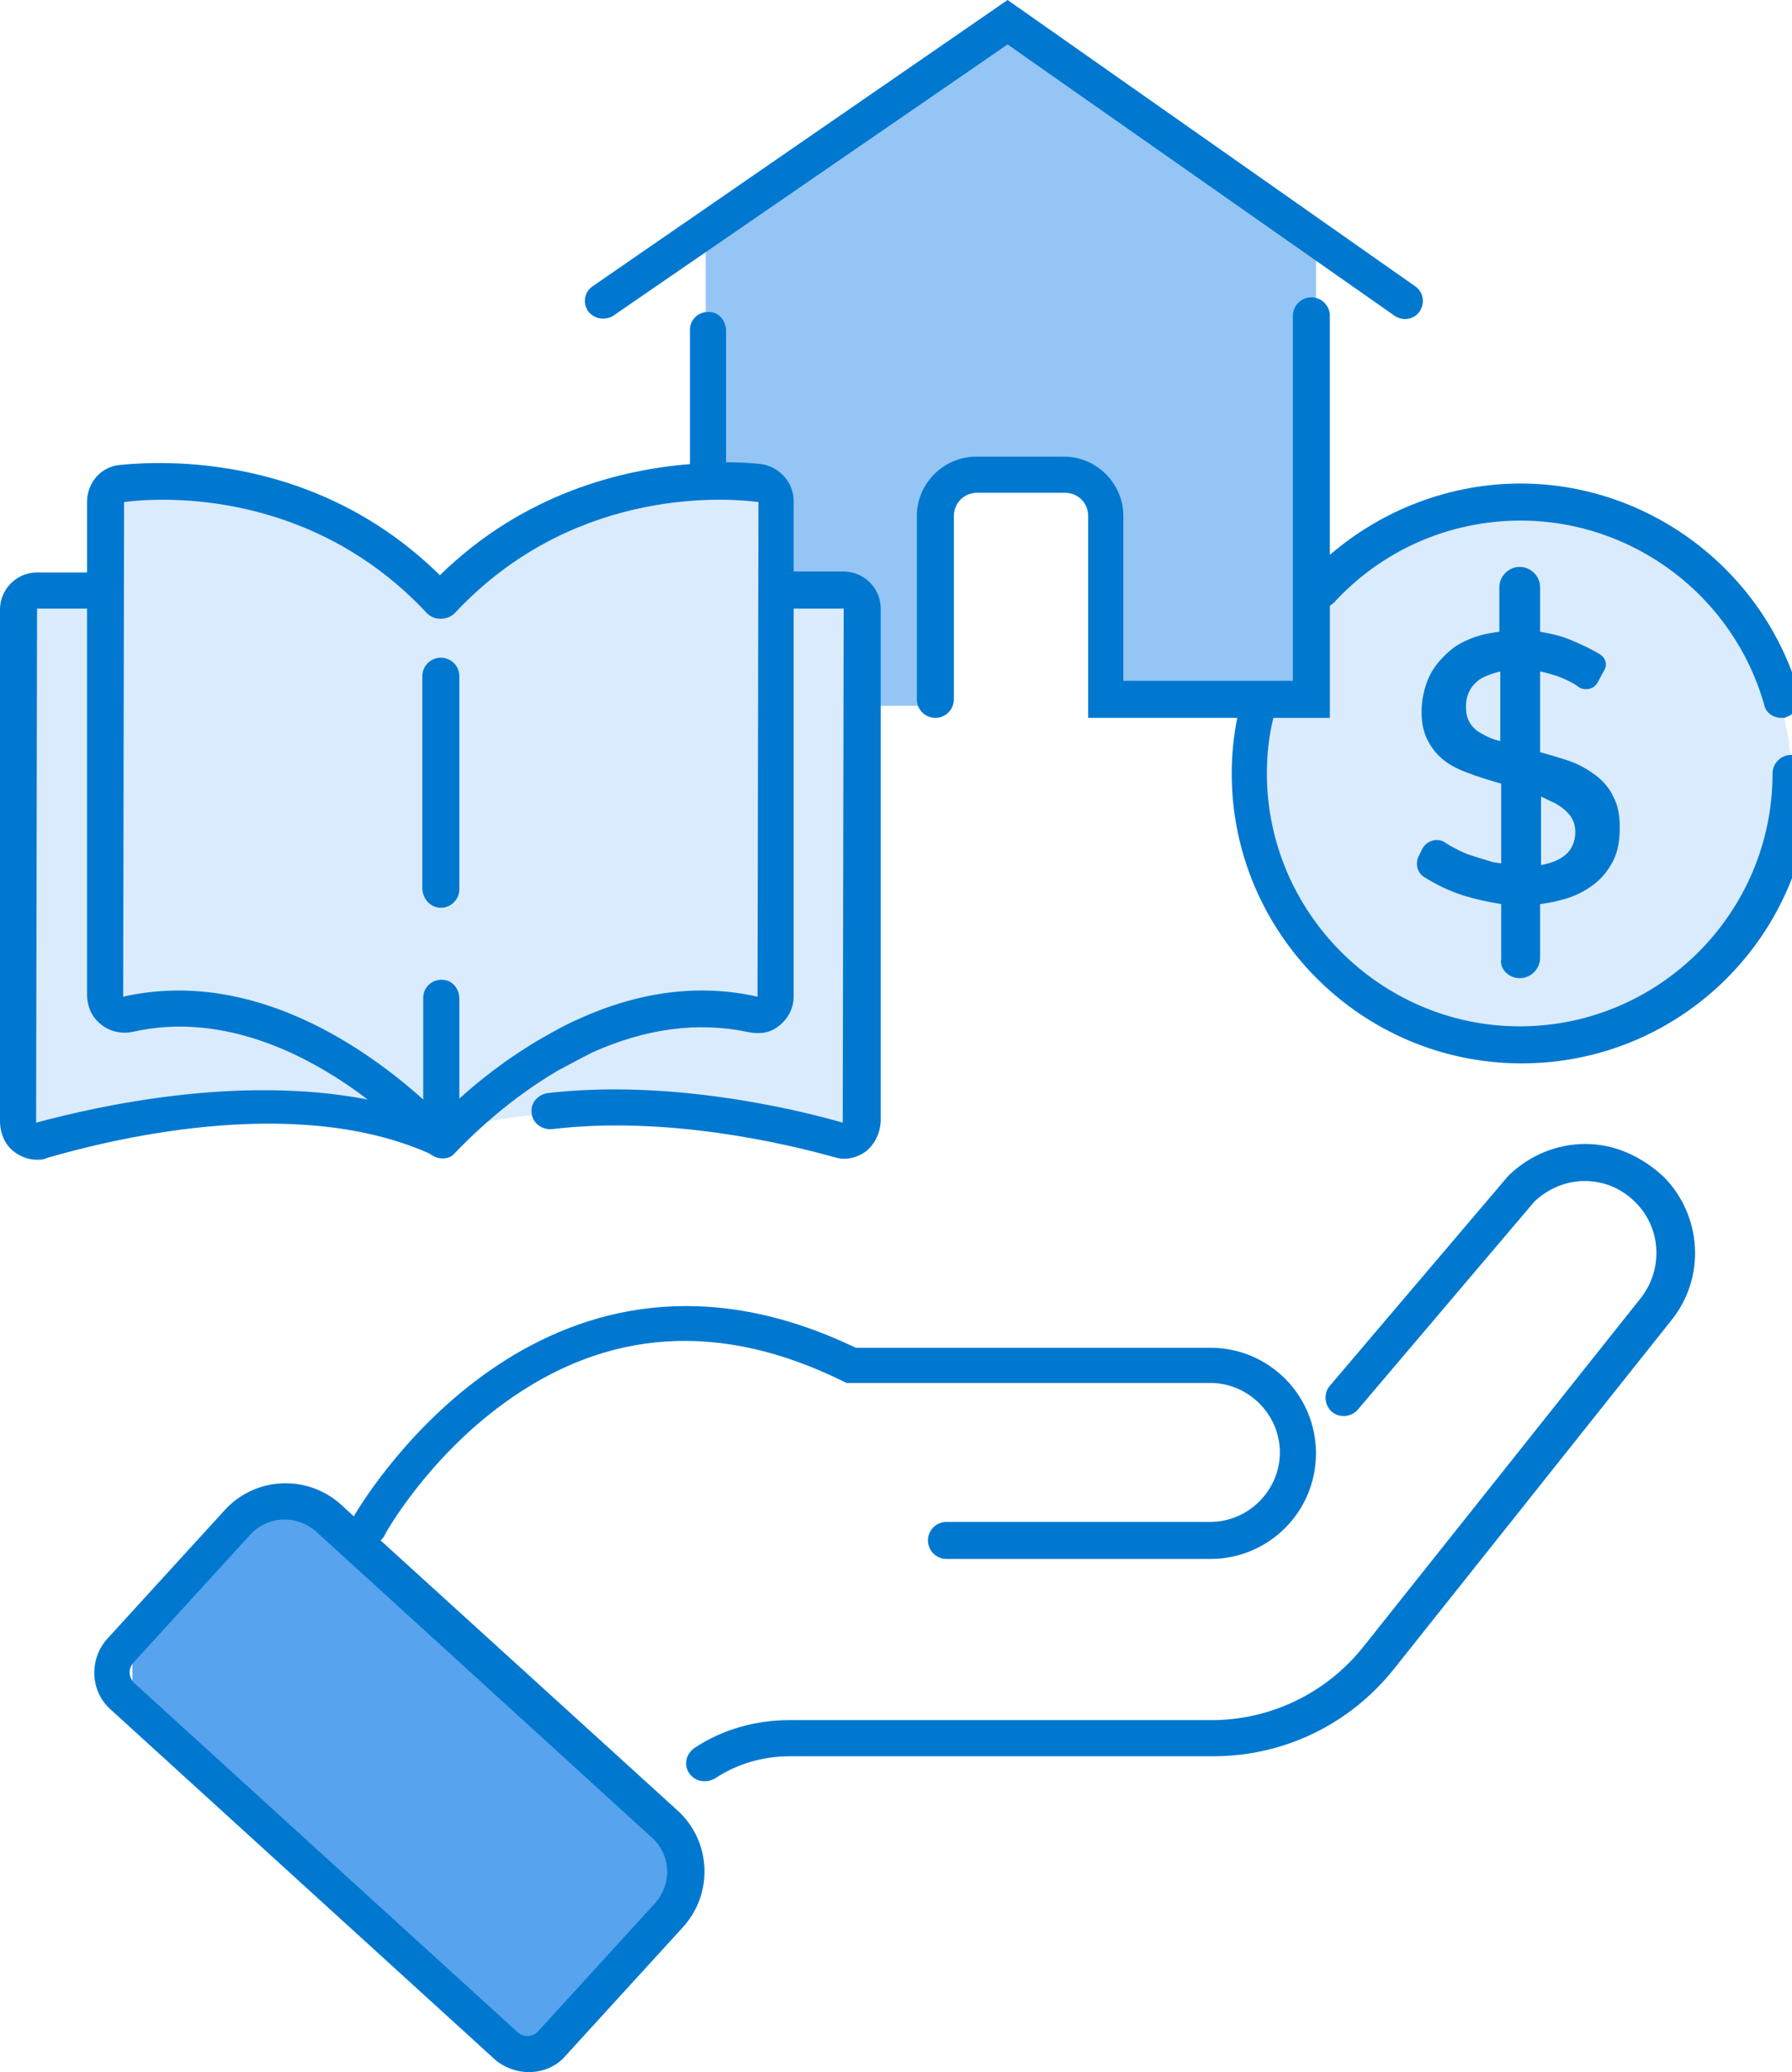 <?xml version="1.0" encoding="utf-8"?>
<!-- Generator: Adobe Illustrator 23.0.4, SVG Export Plug-In . SVG Version: 6.00 Build 0)  -->
<svg version="1.1" id="Camada_1" xmlns="http://www.w3.org/2000/svg" xmlns:xlink="http://www.w3.org/1999/xlink" x="0px" y="0px"
	 viewBox="0 0 193.5 223.7" style="enable-background:new 0 0 193.5 223.7;" xml:space="preserve">
<style type="text/css">
	.st0{opacity:0.18;fill:#3691F6;}
	.st1{fill:#57A3ED;}
	.st2{fill:#94C5F5;}
	.st3{fill:#0078D0;}
</style>
<g>
	<path class="st0" d="M163.9,114.2L163.9,114.2c16.4,0,29.6-13.3,29.6-29.6v0c0-16.4-13.3-29.6-29.6-29.6h0
		c-16.4,0-29.6,13.3-29.6,29.6v0C134.2,100.9,147.5,114.2,163.9,114.2z"/>
	<path class="st0" d="M46.9,63.2v59.2l20.6-12.3l15.7-0.1l2-3.1l-2.9-53.2l-3.5-2.2C78.8,51.5,64.6,51.7,46.9,63.2z"/>
	<path class="st0" d="M10.2,63.2c-0.6-0.5-8.4,0-8.4,0v60.3c0,0,31.8-6.8,45.1-1.1c0,0-15.5-16.8-34.8-12.4l-2-3.1L10.2,63.2z"/>
	<path class="st0" d="M85.1,63.2c0.6-0.5,8.4,0,8.4,0v60.3c0,0-31.8-6.8-45.1-1.1c0,0,15.5-16.8,34.8-12.4l2-3.1L85.1,63.2z"/>
	<path class="st0" d="M46.9,63.2v59.2l-20-12.3L11.8,110l-1.9-3.1l2.8-53.2l3.4-2.2C16,51.5,29.8,51.7,46.9,63.2z"/>
	<polygon class="st1" points="34,162.2 74.1,197.4 76,203.3 60.3,221.6 57.3,221.6 14.3,182 14.3,178.4 30.1,162.2 	"/>
	<polygon class="st2" points="100.9,76.2 100.8,53.4 109.2,50.8 117.2,51.5 119,57.1 119,75.6 142.1,75.6 142.1,27.5 108.8,4.8 
		76.2,26.2 76.2,51.4 83.1,51.8 84.4,63.7 92.1,64.1 92.7,76.2 	"/>
	<g>
		<path class="st3" d="M193.4,81.5c-1.1,0-2,0.9-2,2c0,15.1-12.3,27.3-27.3,27.3s-27.3-12.3-27.3-27.3c0-2,0.2-4,0.7-6h6.1V65.4
			c0.1-0.1,0.3-0.2,0.4-0.3c5.2-5.7,12.5-8.9,20.2-8.9c12.2,0,23,8.2,26.3,19.9c0.2,0.9,1,1.4,1.9,1.4c0.2,0,0.4,0,0.5-0.1
			c1-0.3,1.6-1.4,1.4-2.4c-3.8-13.4-16.2-22.8-30.1-22.8c-7.6,0-14.9,2.8-20.6,7.7V34.1c0-1.1-0.9-2-2-2c-1.1,0-2,0.9-2,2v39.4
			h-18.3V55.7c0-3.5-2.9-6.4-6.4-6.4h-9.5c-3.5,0-6.4,2.9-6.4,6.4v19.8c0,1.1,0.9,2,2,2s2-0.9,2-2V55.7c0-1.4,1.1-2.5,2.5-2.5h9.5
			c1.4,0,2.5,1.1,2.5,2.5v21.8h16.1c-0.4,2-0.6,4-0.6,6c0,17.2,14,31.3,31.3,31.3s31.3-14,31.3-31.3
			C195.4,82.4,194.5,81.5,193.4,81.5z"/>
		<path class="st3" d="M164.1,105.6c1.2,0,2.2-1,2.2-2.2v-5.8c0.7-0.1,1.4-0.2,2.1-0.4c1.3-0.3,2.4-0.8,3.4-1.5
			c1-0.7,1.7-1.5,2.3-2.6c0.6-1.1,0.8-2.3,0.8-3.8c0-1.3-0.2-2.4-0.7-3.3c-0.4-0.9-1.1-1.7-1.9-2.3c-0.8-0.6-1.8-1.2-3-1.6
			c-0.9-0.3-1.9-0.6-3-0.9v-8.7c0,0,0,0,0.1,0c0.8,0.2,1.6,0.4,2.3,0.7c0.7,0.3,1.3,0.6,1.8,1c0,0,0,0,0,0c0.7,0.4,1.6,0.2,2-0.5
			l0.7-1.3c0.4-0.6,0.2-1.4-0.5-1.8c-1-0.6-2.1-1.1-3.3-1.6c-1-0.4-2-0.6-3.1-0.8v-4.8c0-1.2-1-2.2-2.2-2.2c-1.2,0-2.2,1-2.2,2.2
			v4.8c-0.7,0.1-1.4,0.2-2.1,0.4c-1.3,0.4-2.4,0.9-3.3,1.7c-0.9,0.8-1.7,1.7-2.2,2.8c-0.5,1.1-0.8,2.4-0.8,3.8
			c0,1.1,0.2,2.1,0.6,2.9c0.4,0.8,0.9,1.5,1.6,2.1c0.7,0.6,1.6,1.1,2.7,1.5c1,0.4,2.3,0.8,3.7,1.2v8.6c-0.3,0-0.5-0.1-0.8-0.1
			c-1-0.3-2-0.6-2.9-0.9c-0.9-0.4-1.7-0.8-2.3-1.2c0,0,0,0,0,0c-0.8-0.6-2-0.3-2.5,0.6l-0.4,0.8c-0.4,0.8-0.2,1.8,0.6,2.3
			c1.3,0.8,2.7,1.5,4.3,2c1.3,0.4,2.7,0.7,4,0.9v5.9C161.9,104.6,162.9,105.6,164.1,105.6z M167.9,86.7c0.7,0.4,1.2,0.8,1.6,1.3
			c0.4,0.5,0.6,1.1,0.6,1.8c0,1.2-0.5,2.2-1.5,2.8c-0.6,0.4-1.3,0.6-2.2,0.8V86C166.9,86.2,167.4,86.5,167.9,86.7z M160,79.2
			c-0.6-0.3-1-0.7-1.3-1.2c-0.3-0.5-0.4-1-0.4-1.7c0-1.3,0.5-2.2,1.4-2.9c0.6-0.4,1.4-0.7,2.3-0.9V80
			C161.1,79.8,160.5,79.5,160,79.2z"/>
		<path class="st3" d="M65.1,34.4c0.4,0,0.8-0.1,1.1-0.3l42.6-29.3l41.8,29.3c0.9,0.6,2.1,0.4,2.7-0.5c0.6-0.9,0.4-2.1-0.5-2.7
			L108.8,0L64,30.9c-0.9,0.6-1.1,1.8-0.5,2.7C63.9,34.1,64.5,34.4,65.1,34.4z"/>
		<path class="st3" d="M46.3,124.5c0,0,0.3,0.2,0.7,0.4c0.7,0.3,1.6,0.2,2.1-0.4l0,0c0.5-0.5,4.8-5.2,11.1-8.9
			c1.3-0.7,2.6-1.4,3.8-2c5.8-2.6,11.4-3.3,16.7-2.2c0.9,0.2,1.9,0.2,2.7-0.2c1.4-0.7,2.3-2.1,2.3-3.6V65.7l5.4,0l-0.1,55.5
			c-5.2-1.5-18.7-4.7-31.8-3.2c-1,0.1-1.9,1-1.8,2c0,1.2,1.1,2,2.2,1.9c12.4-1.5,25.4,1.6,30.4,3c0.4,0.1,0.7,0.2,1.1,0.2
			c0.9,0,1.7-0.3,2.4-0.8c1-0.8,1.6-2.1,1.6-3.4l0-55.2c0-2.2-1.8-4-4-4h-5.4v-7.6c0-2-1.5-3.7-3.5-4c-0.9-0.1-2.2-0.2-3.8-0.2V35.7
			c0-1-0.7-1.9-1.6-2c-1.2-0.2-2.3,0.7-2.3,1.9v14.5c-7.3,0.6-17.9,3.1-27,12C34.2,49,17.8,49.7,12.9,50.2c-2,0.2-3.5,1.9-3.5,4v7.6
			H4c-2.2,0-4,1.8-4,4L0,121c0,1.3,0.5,2.6,1.6,3.4c0.7,0.5,1.5,0.8,2.4,0.8c0.4,0,0.7,0,1.1-0.2C11,123.3,31.4,117.9,46.3,124.5z
			 M46.1,66.2c0.4,0.4,0.9,0.6,1.5,0.6c0.5,0,1.1-0.2,1.5-0.6c12.3-13.2,28.2-12.6,32.8-12l-0.1,53.4c-6.2-1.4-12.7-0.6-19.3,2.4
			c-1.4,0.6-2.8,1.4-4.2,2.2c-3.6,2.1-6.6,4.5-8.7,6.4v-10.8c0-1-0.7-1.9-1.6-2c-1.2-0.2-2.3,0.7-2.3,1.9v11
			c-5.8-5.2-18.2-14.3-32.4-11.1l0.1-53.4C17.9,53.6,33.8,53,46.1,66.2z M3.9,121.2L4,65.7h5.4l0,41.7c0,0.9,0.3,1.9,0.9,2.6
			c1,1.2,2.5,1.7,4,1.4c10.1-2.3,19.5,2.8,25.4,7.3C25.7,116,10.6,119.4,3.9,121.2z"/>
		<path class="st3" d="M47.6,98c1.1,0,2-0.9,2-2v-23c0-1.1-0.9-2-2-2s-2,0.9-2,2v23C45.7,97.2,46.6,98,47.6,98z"/>
		<path class="st3" d="M41.1,166.3c0.1-0.1,0.3-0.3,0.4-0.5c0-0.1,4.5-8.2,12.9-14.3c11.1-8.1,23.4-8.9,36.6-2.4l0.4,0.2h39.3
			c4.1,0,7.5,3.4,7.5,7.5c0,4.1-3.4,7.5-7.5,7.5h-28.5c-1.1,0-2,0.9-2,2c0,1.1,0.9,2,2,2h28.5c6.3,0,11.4-5.1,11.4-11.4
			c0-6.3-5.1-11.4-11.4-11.4H92.4c-32.9-15.8-52.2,14.8-54.2,18.2l-1.3-1.2c-3.7-3.4-9.4-3.1-12.7,0.6l-12.6,13.8
			c-2,2.2-1.9,5.7,0.4,7.7l41.4,37.7c1,0.9,2.4,1.4,3.7,1.4c1.5,0,3-0.6,4-1.8l12.6-13.8c3.4-3.7,3.1-9.4-0.6-12.7L41.1,166.3z
			 M70.7,205.5l-12.6,13.8c-0.6,0.6-1.5,0.7-2.2,0.1l-41.4-37.7c-0.6-0.6-0.7-1.5-0.1-2.2l12.6-13.8c1.9-2.1,5.1-2.2,7.2-0.3
			l36.1,32.9C72.5,200.2,72.6,203.4,70.7,205.5z"/>
		<path class="st3" d="M171.2,123.5c-3.1,0-6,1.2-8.3,3.4l-19.3,22.7c-0.7,0.8-0.6,2.1,0.2,2.8c0.8,0.7,2.1,0.6,2.8-0.2l19.1-22.5
			c1.5-1.4,3.4-2.2,5.4-2.2c2.1,0,4,0.8,5.5,2.3c2.8,2.8,3,7.2,0.6,10.3l-30,37.7c-4,5-10,7.9-16.4,7.9H85.2c-3.6,0-7.2,1-10.2,3
			c-0.9,0.6-1.2,1.8-0.6,2.7c0.4,0.6,1,0.9,1.7,0.9c0.4,0,0.7-0.1,1.1-0.3c2.4-1.6,5.2-2.4,8.1-2.4h45.7c7.6,0,14.7-3.4,19.5-9.4
			l30-37.7c3.7-4.6,3.3-11.3-0.9-15.5C177.2,124.8,174.3,123.5,171.2,123.5z"/>
	</g>
</g>
</svg>

